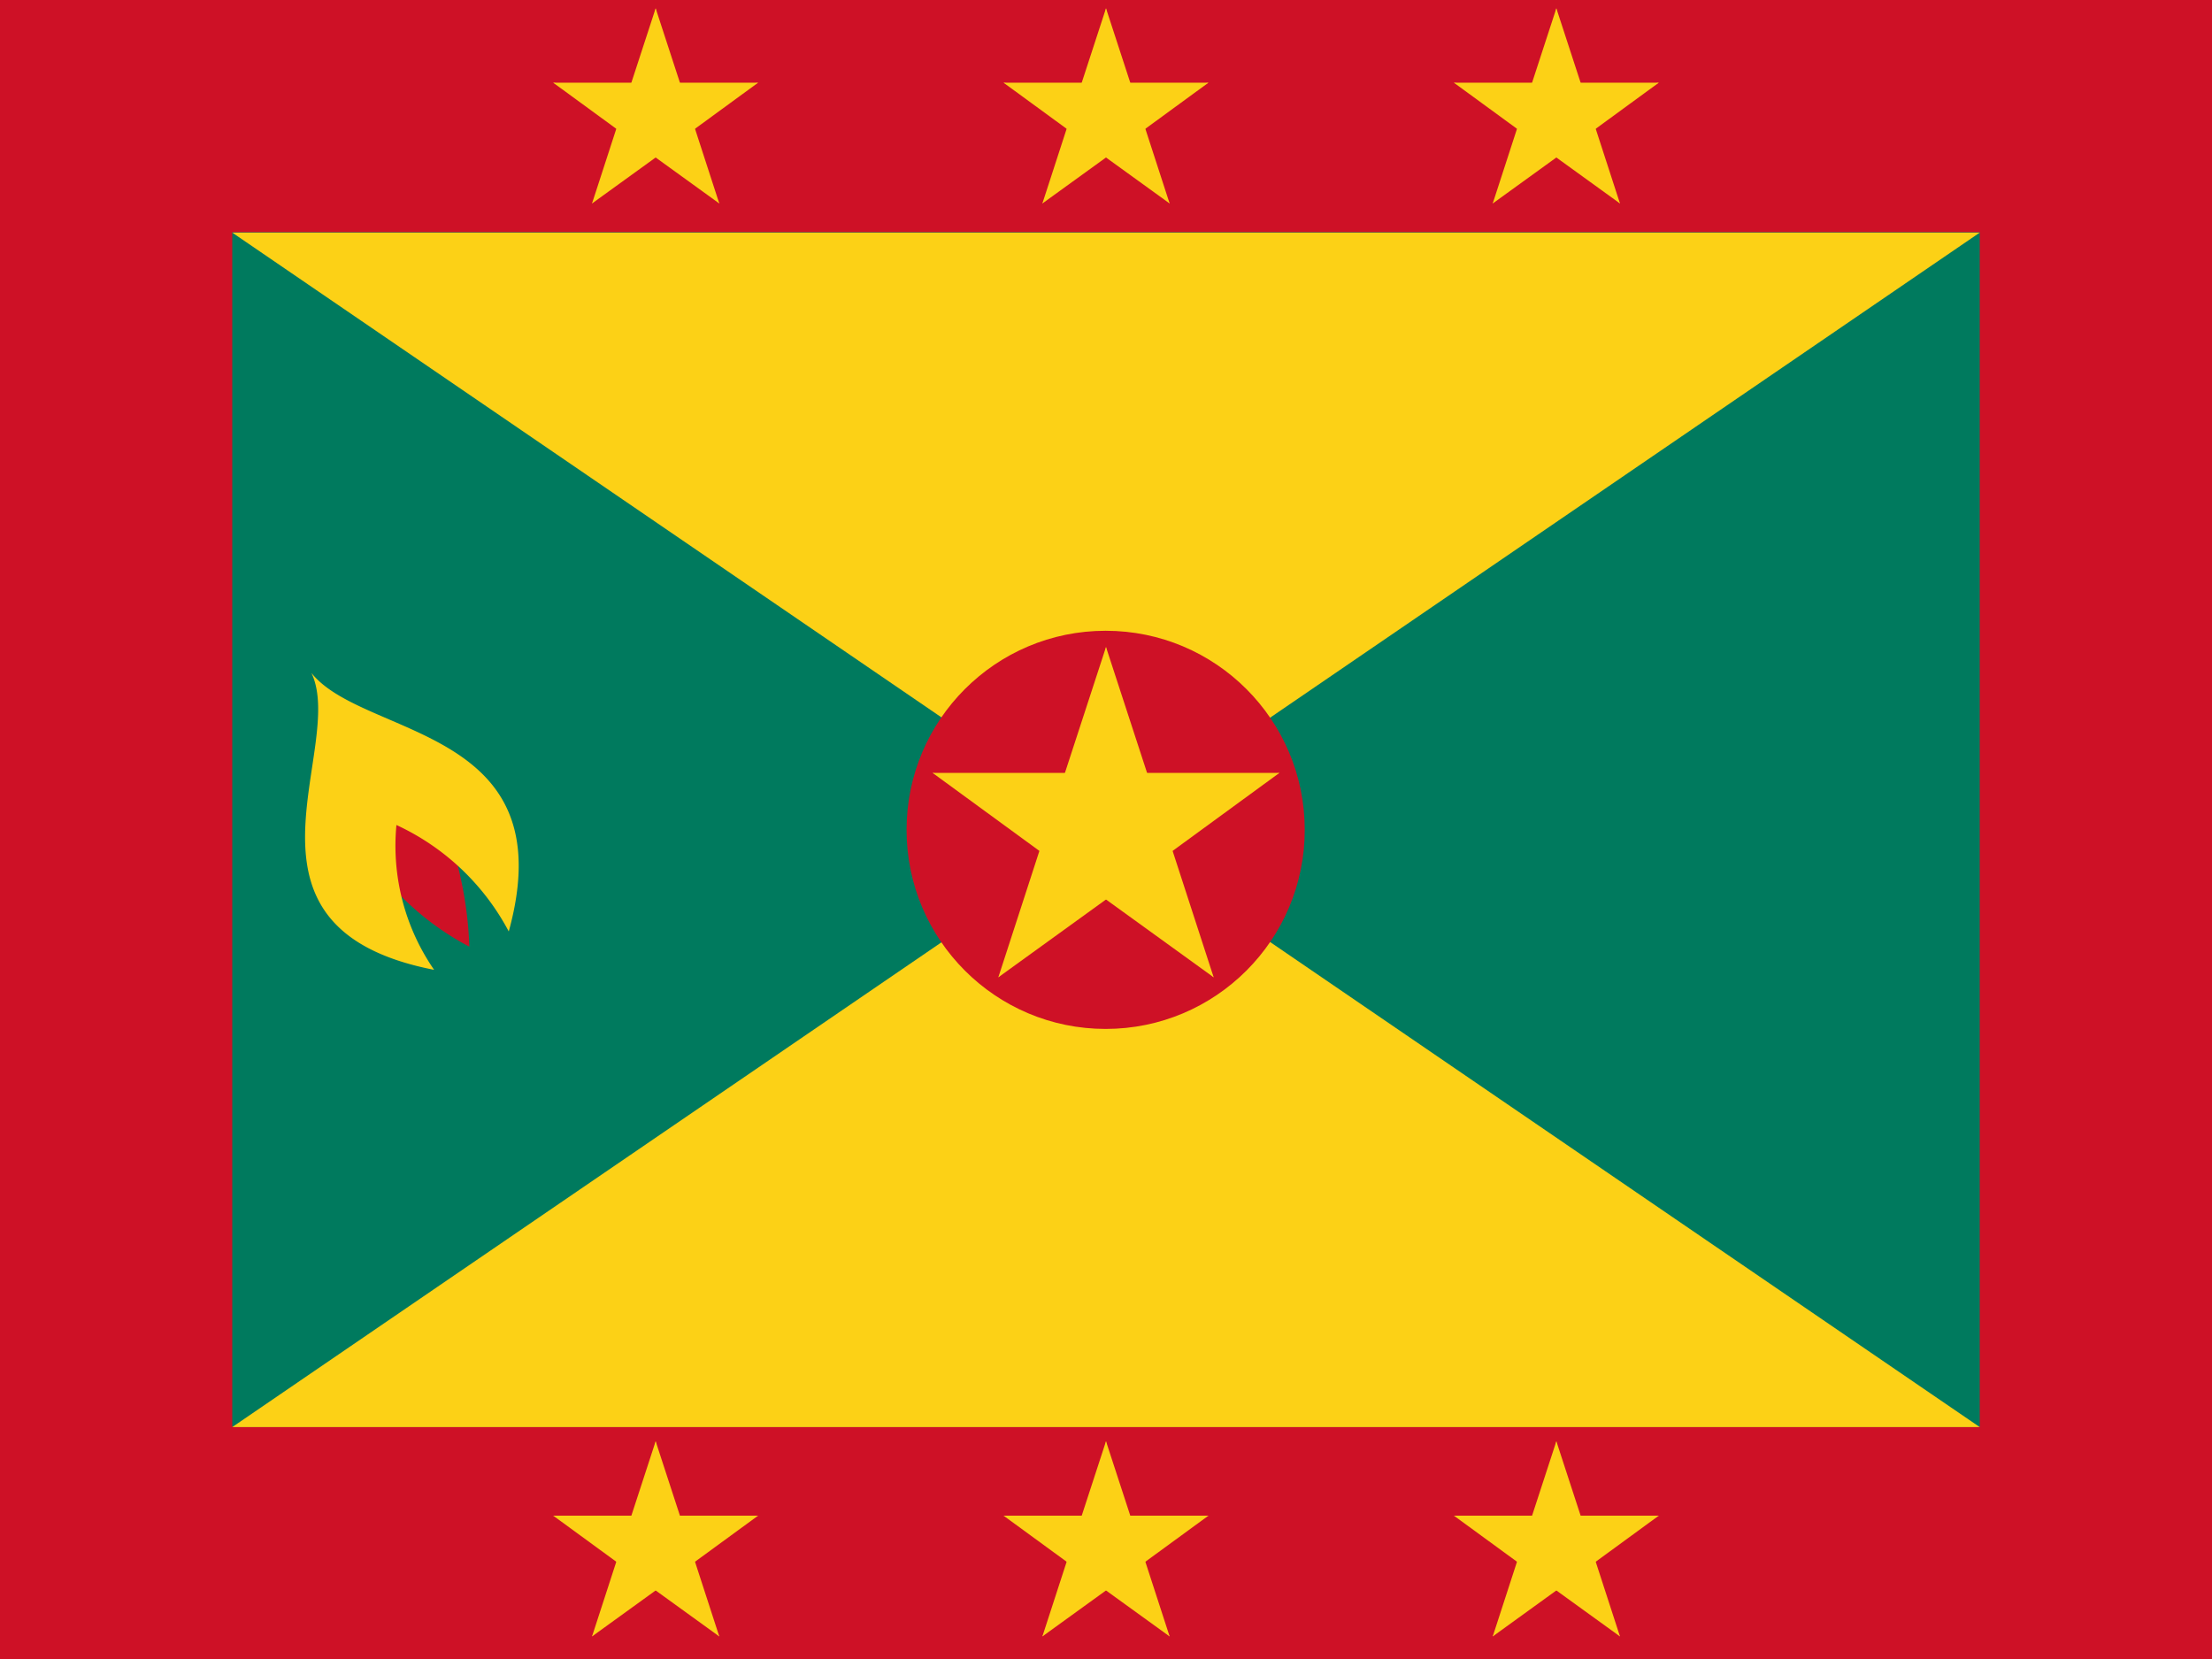 <svg viewBox="0 0 640 480" xmlns="http://www.w3.org/2000/svg" xmlns:xlink="http://www.w3.org/1999/xlink"><defs><g id="a"><g id="b"><path id="c" d="m0-1v1h.5" fill="#fcd116" transform="matrix(.95 .31 -.31 .95 -.31 -.05)"/><use transform="scale(-1 1)" xlink:href="#c"/></g><use transform="matrix(.31 .95 -.95 .31 0 0)" xlink:href="#b"/><use transform="matrix(-.81 .59 -.59 -.81 0 0)" xlink:href="#b"/><use transform="matrix(-.81 -.59 .59 -.81 0 0)" xlink:href="#b"/><use transform="matrix(.31 -.95 .95 .31 0 0)" xlink:href="#b"/></g></defs><path d="m0 0h640v480h-640z" fill="#ce1126"/><path d="m67.2 67.2h505.6v345.6h-505.6z" fill="#007a5e"/><path d="m67.2 67.3h505.6l-505.6 345.6h505.6z" fill="#fcd116"/><circle cx="319.9" cy="240.1" fill="#ce1126" r="57.6"/><use height="100%" transform="matrix(52.8 0 0 52.8 320 240)" width="100%" xlink:href="#a"/><use height="100%" transform="translate(-30.3)" width="100%" x="-100" xlink:href="#d"/><use id="d" height="100%" transform="matrix(31.2 0 0 31.2 320 33.6)" width="100%" xlink:href="#a"/><use height="100%" transform="translate(30.3)" width="100%" x="100" xlink:href="#d"/><path d="m102.3 240.7a80.4 80.4 0 0 0 33.5 33.2 111 111 0 0 0 -11.3-45z" fill="#ce1126"/><path d="m90.1 194.7c10.4 21.7-27.1 73.7 35.5 85.9a63.2 63.2 0 0 1 -10.9-41.9 70 70 0 0 1 32.5 30.8c16.4-59.5-42-55.8-57.1-74.8z" fill="#fcd116"/><use height="100%" transform="translate(-30.3 414.6)" width="100%" x="-100" xlink:href="#d"/><use height="100%" transform="matrix(31.2 0 0 31.2 320 448.2)" width="100%" xlink:href="#a"/><use height="100%" transform="translate(30.3 414.6)" width="100%" x="100" xlink:href="#d"/></svg>